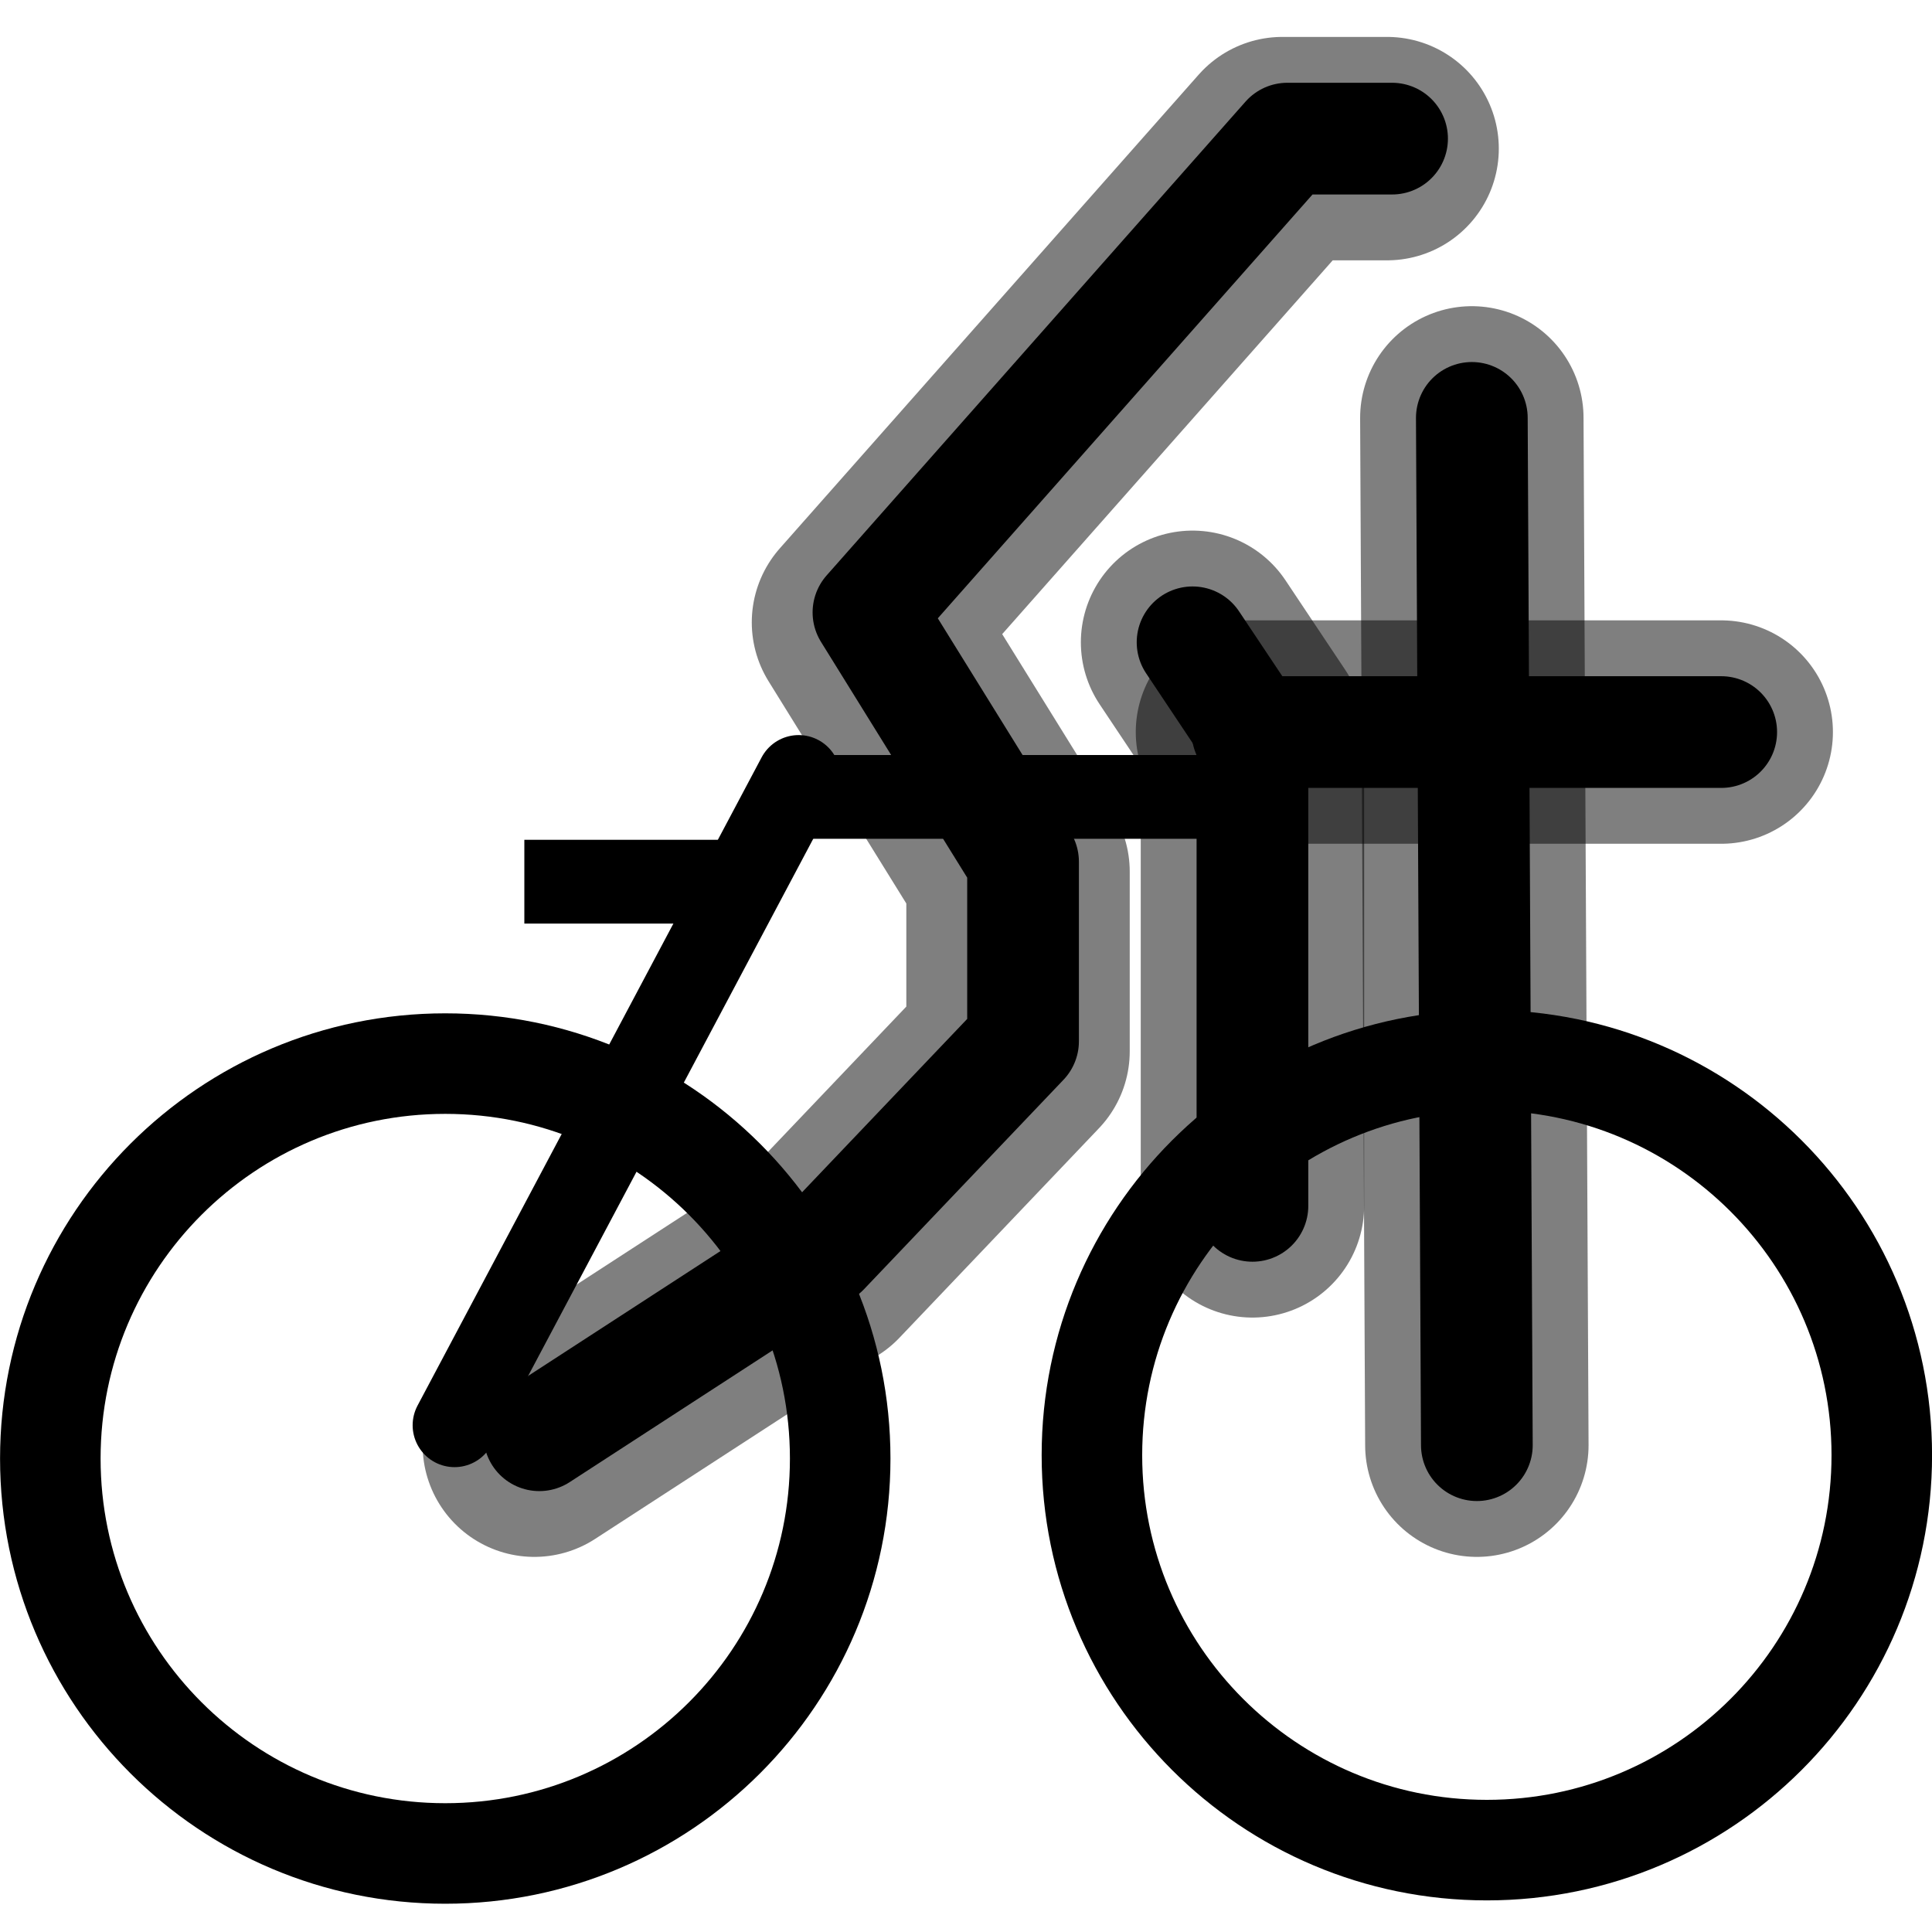 <?xml version="1.0" encoding="UTF-8" standalone="no"?>
<!-- Created with Inkscape (http://www.inkscape.org/) -->

<svg
   xmlns:dc="http://purl.org/dc/elements/1.1/"
   xmlns:cc="http://creativecommons.org/ns#"
   xmlns:rdf="http://www.w3.org/1999/02/22-rdf-syntax-ns#"
   xmlns:svg="http://www.w3.org/2000/svg"
   xmlns="http://www.w3.org/2000/svg"
   xmlns:sodipodi="http://sodipodi.sourceforge.net/DTD/sodipodi-0.dtd"
   xmlns:inkscape="http://www.inkscape.org/namespaces/inkscape"
   width="34.591"
   height="34.59"
   id="svg2"
   sodipodi:version="0.32"
   inkscape:version="0.48.5 r10040"
   sodipodi:docname="srtbike_logo.svg"
   version="1.0"
   inkscape:export-filename="/tmp/tmp4.png"
   inkscape:export-xdpi="390.28"
   inkscape:export-ydpi="390.28">
  <defs
     id="defs4" />
  <sodipodi:namedview
     id="base"
     pagecolor="#ffffff"
     bordercolor="#666666"
     borderopacity="1.0"
     gridtolerance="10000"
     guidetolerance="10"
     objecttolerance="10"
     inkscape:pageopacity="0.0"
     inkscape:pageshadow="2"
     inkscape:zoom="13.612796"
     inkscape:cx="16.745368"
     inkscape:cy="17.677472"
     inkscape:document-units="px"
     inkscape:current-layer="layer2"
     showgrid="false"
     showguides="true"
     inkscape:window-width="1149"
     inkscape:window-height="743"
     inkscape:window-x="404"
     inkscape:window-y="247"
     height="34.59px"
     width="34.591px"
     inkscape:window-maximized="0" />
  <g
     inkscape:groupmode="layer"
     id="layer3"
     style="display:inline"
     transform="translate(-384.094,-515.898)">
    <path
       sodipodi:type="arc"
       style="fill:none;stroke:black;stroke-width:1.8;stroke-miterlimit:4;stroke-dasharray:none;stroke-opacity:1"
       id="path1933"
       sodipodi:cx="392.06546"
       sodipodi:cy="541.35126"
       sodipodi:rx="7.0710678"
       sodipodi:ry="7.0710678"
       d="m 399.137,541.351 c 0,3.905 -3.166,7.071 -7.071,7.071 -3.905,0 -7.071,-3.166 -7.071,-7.071 0,-3.905 3.166,-7.071 7.071,-7.071 3.905,0 7.071,3.166 7.071,7.071 z"
       transform="translate(0,0.661)" />
    <path
       sodipodi:type="arc"
       style="fill:none;stroke:black;stroke-width:1.8;stroke-miterlimit:4;stroke-dasharray:none;stroke-opacity:1"
       id="path2822"
       sodipodi:cx="392.06546"
       sodipodi:cy="541.35126"
       sodipodi:rx="7.0710678"
       sodipodi:ry="7.0710678"
       d="m 399.137,541.351 c 0,3.905 -3.166,7.071 -7.071,7.071 -3.905,0 -7.071,-3.166 -7.071,-7.071 0,-3.905 3.166,-7.071 7.071,-7.071 3.905,0 7.071,3.166 7.071,7.071 z"
       transform="translate(18.649,0.601)" />
    <path
       style="opacity:1;fill:none;fill-rule:evenodd;stroke:black;stroke-width:1.5;stroke-linecap:round;stroke-linejoin:miter;stroke-miterlimit:4;stroke-dasharray:none;stroke-opacity:1;display:inline"
       d="M 392.232,541.416 L 398.393,529.809"
       id="path2824" />
    <path
       style="opacity:1;fill:#07c;fill-opacity:1;fill-rule:evenodd;stroke:black;stroke-width:1.5;stroke-linecap:butt;stroke-linejoin:miter;stroke-miterlimit:4;stroke-dasharray:none;stroke-opacity:1;display:inline"
       d="M 393.482,531.684 L 397.411,531.684"
       id="path2826" />
    <path
       style="fill:none;fill-rule:evenodd;stroke:black;stroke-width:1.5;stroke-linecap:butt;stroke-linejoin:miter;stroke-miterlimit:4;stroke-dasharray:none;stroke-opacity:1"
       d="M 398.125,530.166 L 406.518,530.166"
       id="path3804" />
  </g>
  <g
     inkscape:groupmode="layer"
     id="layer2"
     style="display:inline"
     transform="translate(-384.094,-515.898)">
    <path
       style="fill:none;fill-opacity:0;fill-rule:evenodd;stroke:#000000;stroke-width:4;stroke-linecap:round;stroke-linejoin:round;stroke-miterlimit:4;stroke-dasharray:none;stroke-opacity:0.502"
       d="M 393.661,541.773 L 398.75,538.47 L 402.321,534.72 L 402.321,531.505 L 399.554,527.041 L 407.054,518.559 L 408.929,518.559"
       id="path2870" />
    <path
       style="fill:#07c;fill-opacity:1;fill-rule:evenodd;stroke:#000000;stroke-width:4;stroke-linecap:round;stroke-linejoin:round;stroke-miterlimit:4;stroke-dasharray:none;stroke-opacity:0.502"
       d="M 406.429,529.005 L 414.911,529.005"
       id="path3790" />
    <path
       style="fill:none;fill-rule:evenodd;stroke:#000000;stroke-width:4;stroke-linecap:round;stroke-linejoin:round;stroke-miterlimit:4;stroke-dasharray:none;stroke-opacity:0.502"
       d="M 410.446,523.38 L 410.536,541.773"
       id="path3793" />
    <path
       style="fill:none;fill-rule:evenodd;stroke:#000000;stroke-width:4;stroke-linecap:round;stroke-linejoin:round;stroke-miterlimit:4;stroke-dasharray:none;stroke-opacity:0.502"
       d="M 406.518,537.488 L 406.518,529.005 L 405.446,527.398"
       id="path2858" />
  </g>
  <g
     inkscape:label="Layer 1"
     inkscape:groupmode="layer"
     id="layer1"
     style="opacity:1;display:inline"
     transform="translate(-384.094,-515.898)">
    <path
       style="fill:none;fill-rule:evenodd;stroke:#000000;stroke-width:2;stroke-linecap:round;stroke-linejoin:round;stroke-miterlimit:4;stroke-dasharray:none;stroke-opacity:1"
       d="M 410.446,523.38 L 410.536,541.773"
       id="path2860" />
    <path
       style="fill:#07c;fill-opacity:1;fill-rule:evenodd;stroke:#000000;stroke-width:2;stroke-linecap:round;stroke-linejoin:round;stroke-miterlimit:4;stroke-dasharray:none;stroke-opacity:1"
       d="M 406.429,529.005 L 414.911,529.005"
       id="path2862" />
    <path
       style="fill:#000000;fill-opacity:0;fill-rule:evenodd;stroke:#000000;stroke-width:2;stroke-linecap:round;stroke-linejoin:round;stroke-miterlimit:4;stroke-dasharray:none;stroke-opacity:1"
       d="M 393.75,541.595 L 398.839,538.291 L 402.411,534.541 L 402.411,531.327 L 399.643,526.863 L 407.143,518.38 L 409.018,518.38"
       id="path2856" />
    <path
       style="fill:none;fill-rule:evenodd;stroke:#000000;stroke-width:2;stroke-linecap:round;stroke-linejoin:round;stroke-miterlimit:4;stroke-dasharray:none;stroke-opacity:1"
       d="M 406.518,537.488 L 406.518,529.005 L 405.446,527.398"
       id="path3787" />
  </g>
</svg>
